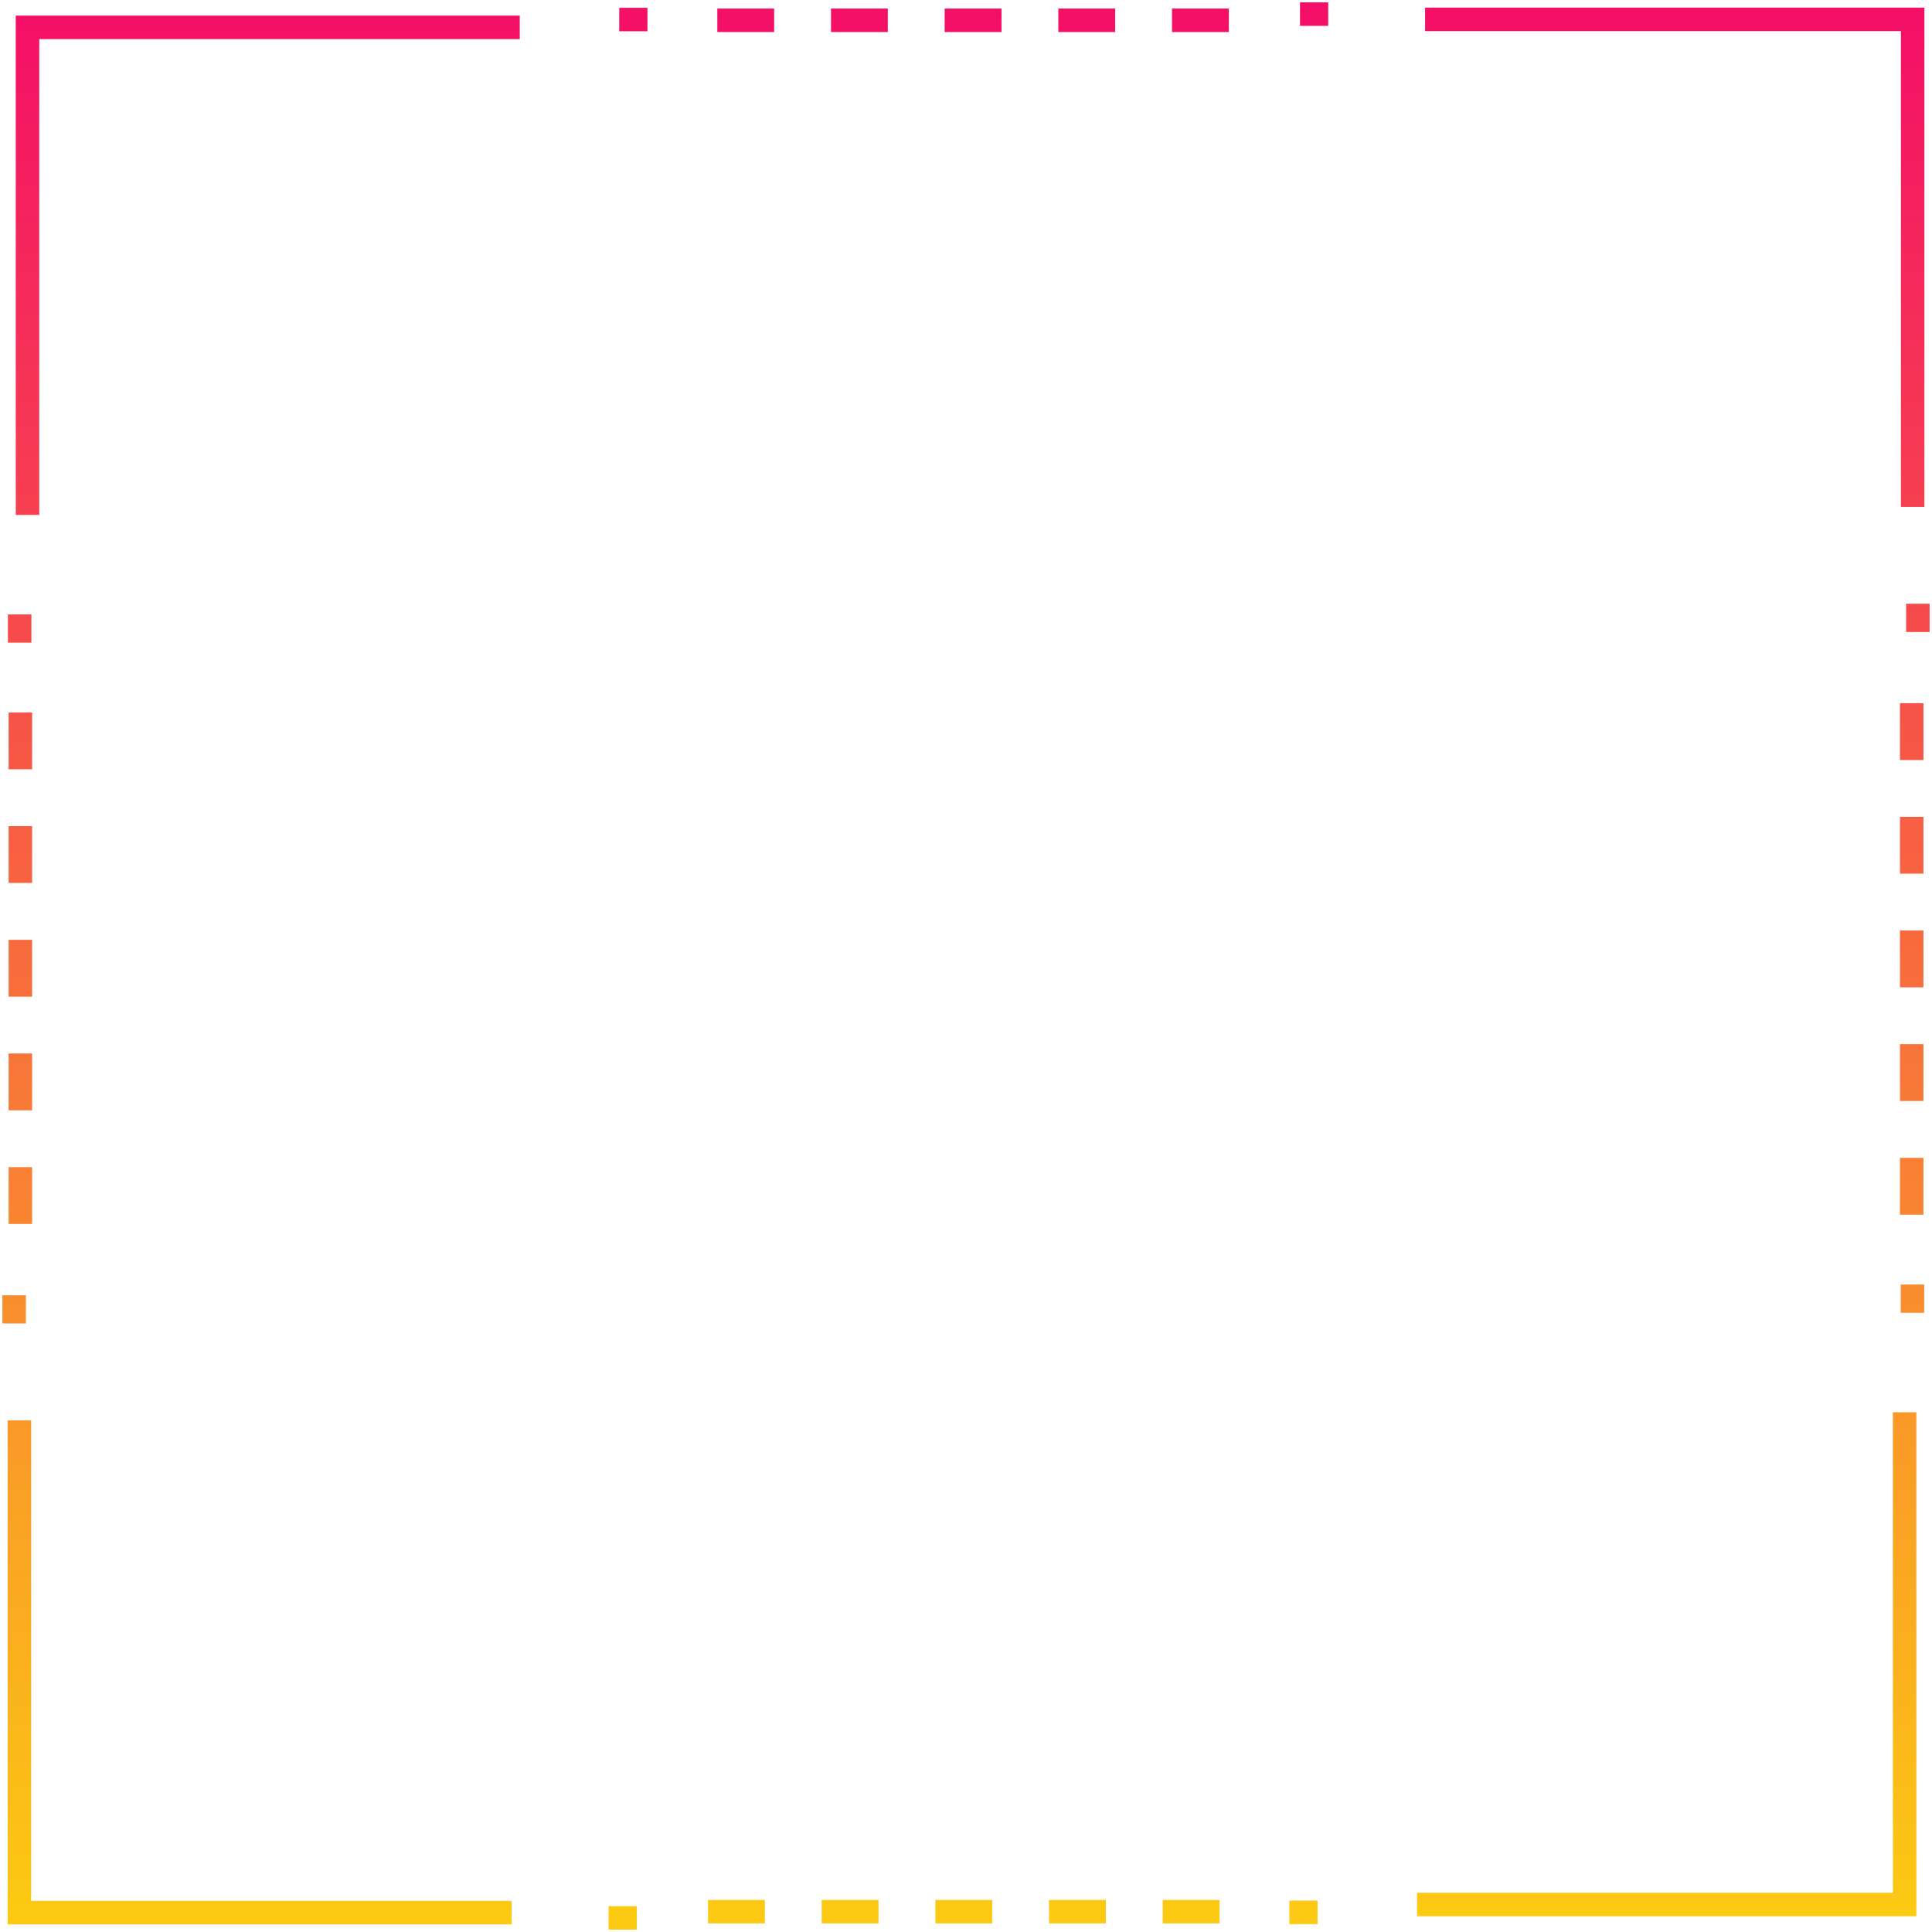 <svg xmlns="http://www.w3.org/2000/svg" width="405.848" height="405.849"><defs><linearGradient id="a" x1=".5" x2=".5" y2="1" gradientUnits="objectBoundingBox"><stop offset="0" stop-color="#f40e67"/><stop offset="1" stop-color="#fccd11"/></linearGradient></defs><path data-name="Union 1" d="M179.756 457.279v-4.936h5.925v4.937zm-126.232-1.105V350.3h4.936v100.938H159.4v4.936zm269.244-.052v-4.937h5.924v4.937zm-26.606-.149v-4.937H308.1v4.937zm-23.878 0v-4.937h11.939v4.936zm-23.878-4.937h11.939v4.936h-11.939zm-23.878 4.936v-4.936h11.938v4.936zm-23.878 0v-4.936h11.94v4.936zm148.95-6.438h99.948V348.6h4.936v105.87H349.6zM52.419 329.942v-5.925h4.937v5.925zm398.774-2.242v-5.924h4.936v5.924zM53.725 309.047v-11.939h4.937v11.939zm397.311-1.954v-11.939h4.937v11.939zm-397.31-21.924V273.23h4.937v11.939zm397.31-1.954v-11.939h4.936v11.939zm-397.31-21.923v-11.94h4.936v11.939zm397.31-1.954V247.4h4.936v11.939zm-397.31-21.925v-11.939h4.937v11.939zm397.31-1.954V223.52h4.936v11.939zm-397.31-21.923V201.6h4.937v11.939zm397.31-1.954v-11.939h4.937v11.939zM53.576 186.93v-5.924h4.937v5.924zm398.753-2.241v-5.925h4.936v5.925zM55.228 160.1V55.214H161.1v4.937H60.164V160.1zm396.005-1.687V58.466h-99.948v-4.938H456.17v104.885zM298.116 58.662v-4.936h11.939v4.937zm-23.877 0v-4.936h11.938v4.937zm-23.879 0v-4.936h11.94v4.937zm-47.756 0v-4.936h11.939v4.937zm23.878 0v-4.937h11.939v4.937zM182 53.568h5.924V58.5H182zm143.006 3.8v-4.937h5.926v4.937z" transform="translate(-51.918 -51.931)" stroke="rgba(0,0,0,0)" stroke-miterlimit="10" fill="url(#a)"/></svg>